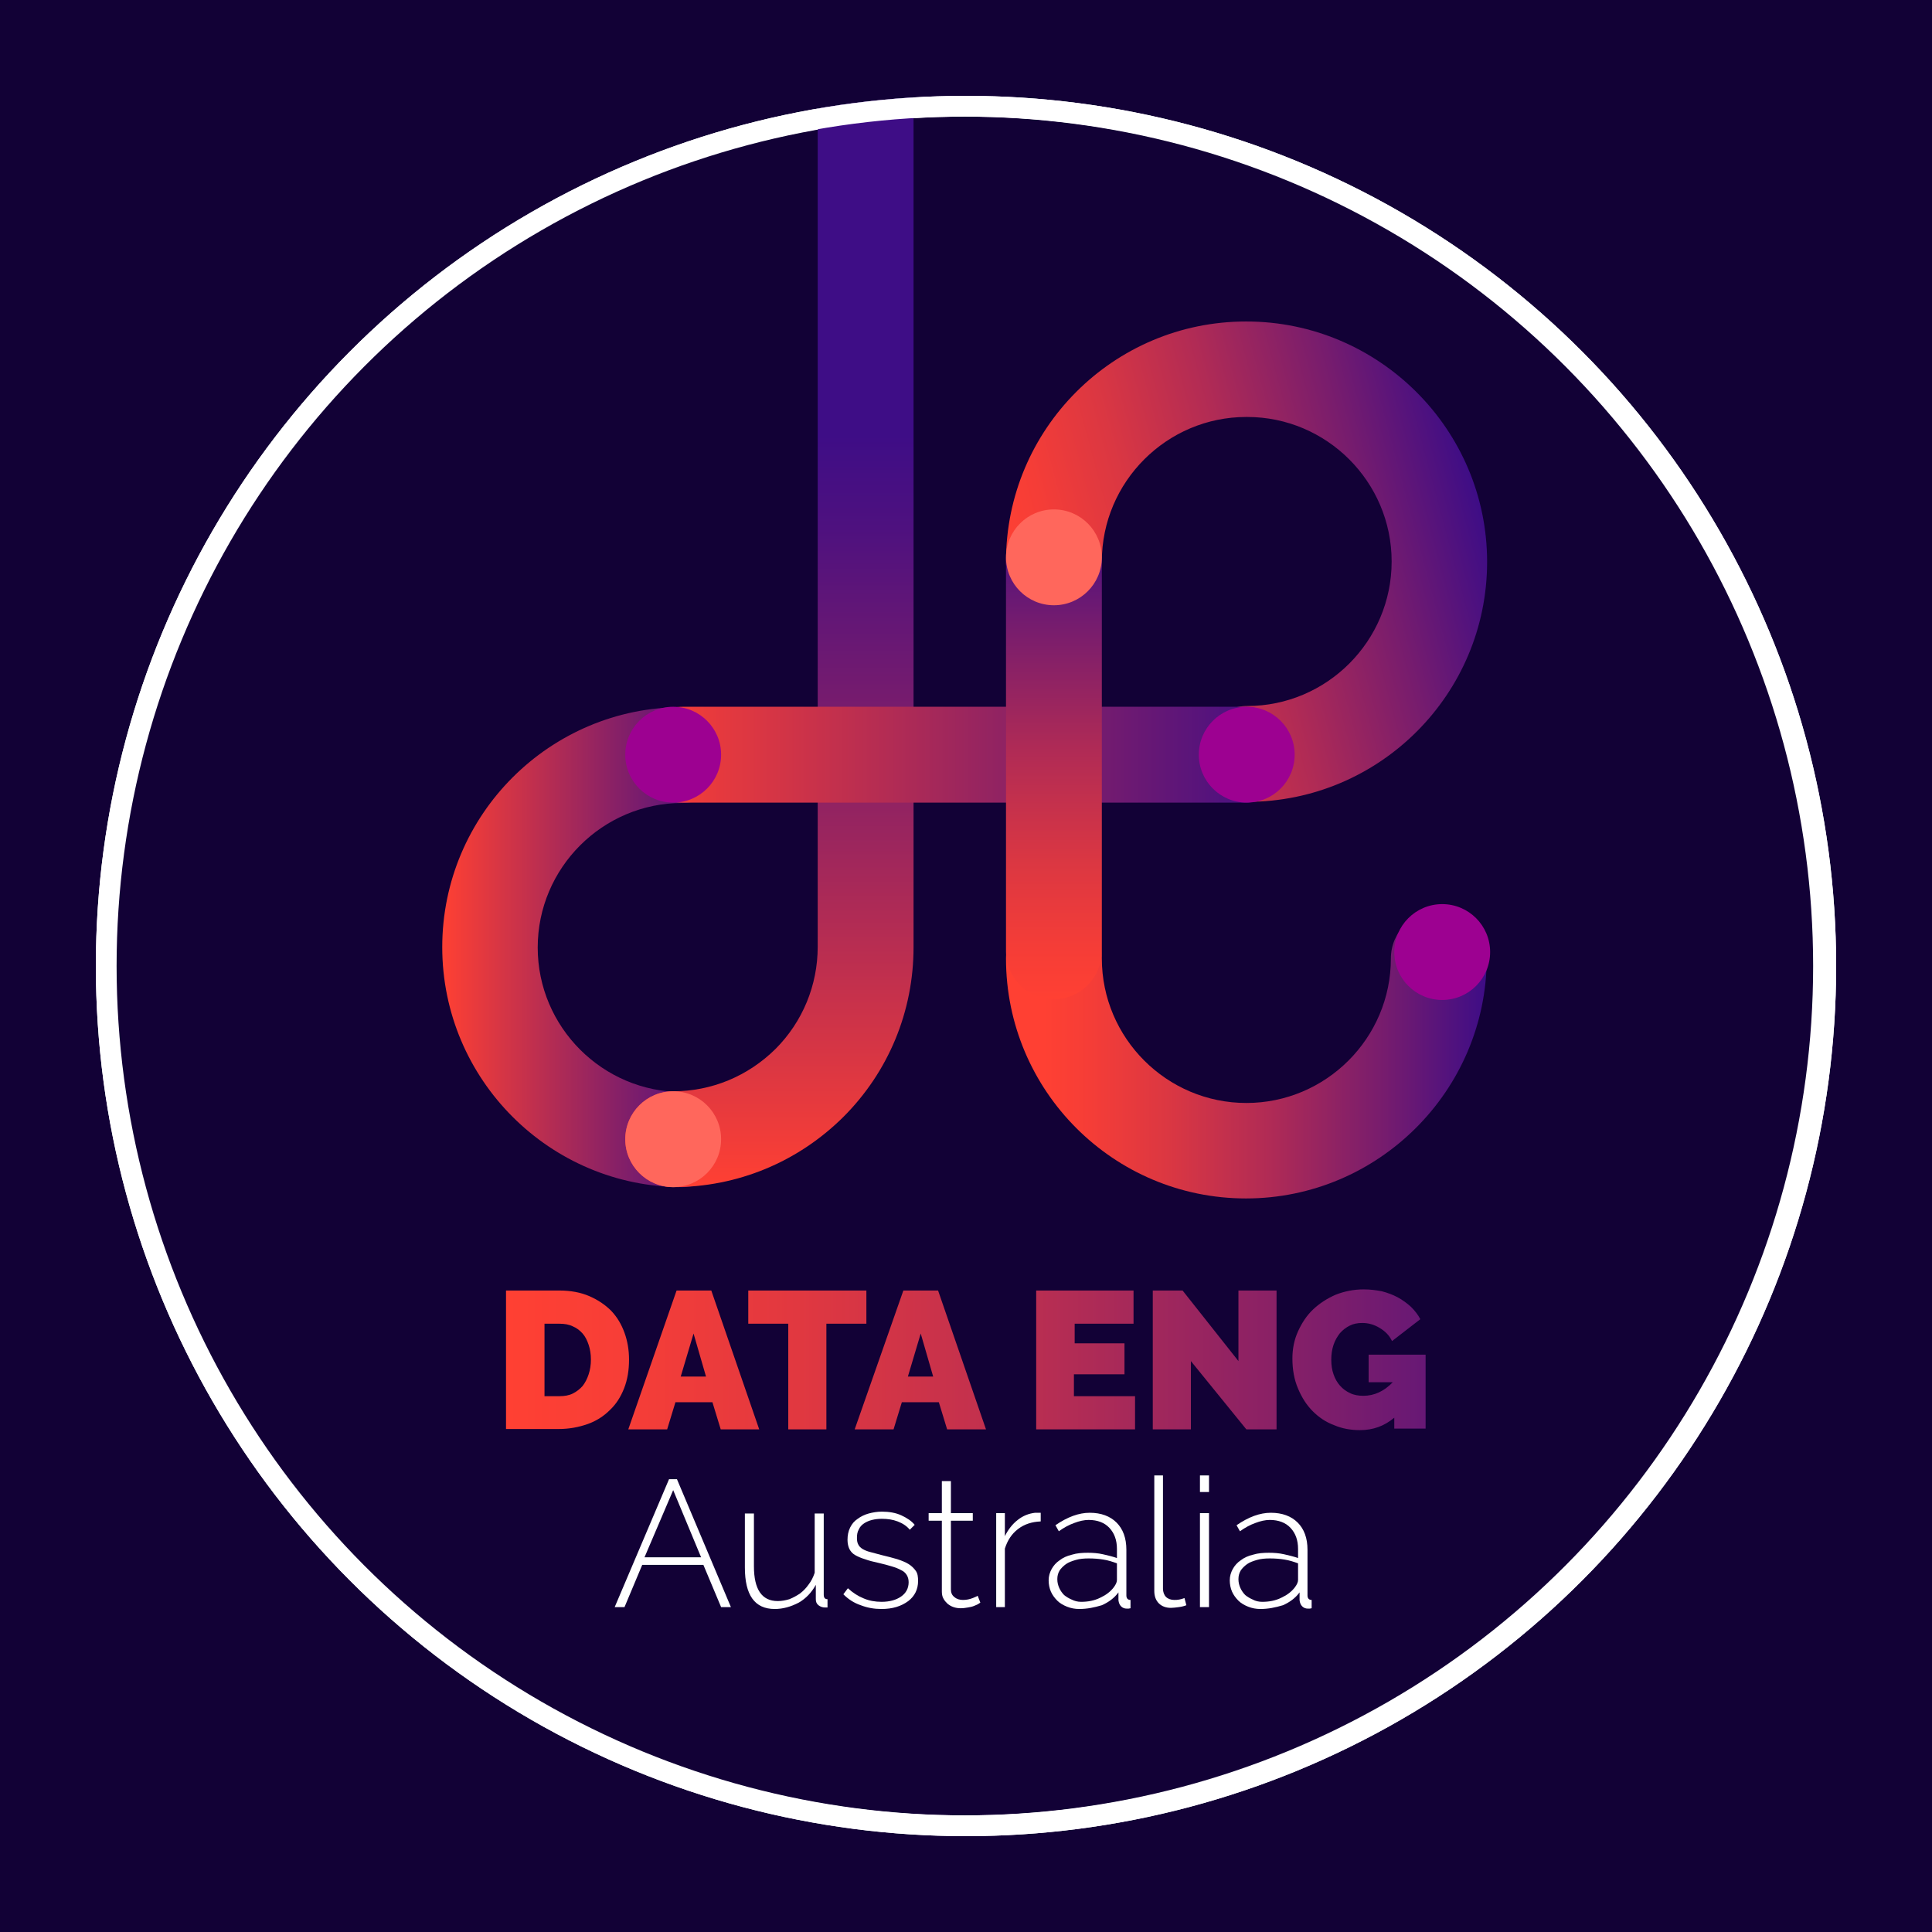 <?xml version="1.0" encoding="utf-8"?>
<!-- Generator: Adobe Illustrator 25.1.0, SVG Export Plug-In . SVG Version: 6.00 Build 0)  -->
<svg version="1.1" id="Layer_1" xmlns="http://www.w3.org/2000/svg" xmlns:xlink="http://www.w3.org/1999/xlink" x="0px" y="0px"
	 viewBox="0 0 512 512" style="enable-background:new 0 0 512 512;" xml:space="preserve">
<style type="text/css">
	.st0{fill:#120136;}
	.st1{clip-path:url(#SVGID_2_);}
	.st2{fill:#120136;stroke:#FFFFFF;stroke-width:11;stroke-miterlimit:10;}
	.st3{fill:none;}
	.st4{fill:url(#SVGID_3_);}
	.st5{fill:url(#SVGID_4_);}
	.st6{fill:url(#SVGID_5_);}
	.st7{fill:url(#SVGID_6_);}
	.st8{fill:url(#SVGID_7_);}
	.st9{fill:#9D0191;}
	.st10{fill:url(#SVGID_8_);}
	.st11{fill:#FF675C;}
	.st12{fill:url(#SVGID_9_);}
	.st13{fill:#FFFFFF;}
	.st14{fill:none;stroke:#FFFFFF;stroke-width:11;stroke-miterlimit:10;}
</style>
<rect x="-117.5" y="-2.5" class="st0" width="746.9" height="517.1"/>
<g>
	<defs>
		<circle id="SVGID_1_" cx="256" cy="256" r="230.6"/>
	</defs>
	<clipPath id="SVGID_2_">
		<use xlink:href="#SVGID_1_"  style="overflow:visible;"/>
	</clipPath>
	<g class="st1">
		<circle class="st2" cx="256" cy="256" r="230.6"/>
		<circle class="st3" cx="256" cy="255.5" r="241.9"/>
		<linearGradient id="SVGID_3_" gradientUnits="userSpaceOnUse" x1="134.132" y1="360.382" x2="377.868" y2="360.382">
			<stop  offset="0" style="stop-color:#FF4033"/>
			<stop  offset="0.124" style="stop-color:#F73E37"/>
			<stop  offset="0.316" style="stop-color:#E13840"/>
			<stop  offset="0.554" style="stop-color:#BD2F50"/>
			<stop  offset="0.826" style="stop-color:#8B2165"/>
			<stop  offset="1" style="stop-color:#671875"/>
		</linearGradient>
		<path class="st4" d="M134.1,378.8V342h14.1c3,0,5.7,0.5,8,1.5c2.3,1,4.2,2.3,5.8,3.9c1.6,1.7,2.7,3.6,3.5,5.8
			c0.8,2.2,1.2,4.6,1.2,7.1c0,2.8-0.4,5.3-1.3,7.6c-0.9,2.3-2.1,4.2-3.8,5.8c-1.6,1.6-3.6,2.9-5.9,3.7s-4.8,1.3-7.6,1.3H134.1z
			 M156.6,360.3c0-1.4-0.2-2.7-0.6-3.9c-0.4-1.2-0.9-2.2-1.6-3c-0.7-0.8-1.6-1.5-2.6-1.9c-1-0.5-2.2-0.7-3.5-0.7h-4V370h4
			c1.3,0,2.5-0.2,3.5-0.7c1-0.5,1.9-1.2,2.6-2c0.7-0.9,1.2-1.9,1.6-3.1C156.4,363,156.6,361.7,156.6,360.3z M179.3,342h9.2
			l12.7,36.8H191l-2.2-7.2H179l-2.2,7.2h-10.3L179.3,342z M187.1,364.8l-3.3-11.4l-3.4,11.4H187.1z M229.6,350.8H219v28h-10.1v-28
			h-10.6V342h31.3V350.8z M239.4,342h9.2l12.7,36.8h-10.3l-2.2-7.2h-9.8l-2.2,7.2h-10.3L239.4,342z M247.3,364.8l-3.3-11.4
			l-3.4,11.4H247.3z M300.8,370v8.8h-26.2V342h25.8v8.8h-15.6v5.2H298v8.2h-13.4v5.8H300.8z M315.6,360.7v18.1h-10.1V342h7.9
			l14.8,18.7V342h10.1v36.8h-8L315.6,360.7z M369.5,375.7c-2.6,2.2-5.6,3.3-9.1,3.3c-2.4,0-4.7-0.4-6.8-1.3
			c-2.2-0.8-4.1-2.1-5.7-3.7c-1.6-1.6-2.9-3.6-3.9-6c-1-2.3-1.5-5-1.5-8c0-2.6,0.5-5,1.5-7.2c1-2.2,2.3-4.2,4-5.8
			c1.7-1.6,3.7-2.9,6-3.9c2.3-0.9,4.8-1.4,7.4-1.4c1.7,0,3.2,0.2,4.8,0.5c1.5,0.4,2.9,0.9,4.2,1.6c1.3,0.7,2.5,1.6,3.5,2.5
			c1,1,1.9,2.1,2.5,3.3l-7.5,5.8c-0.7-1.5-1.8-2.6-3.3-3.5c-1.5-0.9-3-1.3-4.6-1.3c-1.2,0-2.3,0.2-3.3,0.7s-1.9,1.2-2.6,2
			c-0.7,0.9-1.3,1.9-1.7,3.1c-0.4,1.2-0.6,2.5-0.6,3.9c0,1.5,0.2,2.8,0.6,3.9c0.4,1.2,1,2.2,1.7,3c0.7,0.8,1.6,1.5,2.7,2
			c1,0.5,2.2,0.7,3.5,0.7c2.9,0,5.5-1.2,7.8-3.6h-6.4v-7.3h15.1v19.6h-8.3V375.7z"/>
		<g>
			<g>
				<linearGradient id="SVGID_4_" gradientUnits="userSpaceOnUse" x1="117.159" y1="250.96" x2="193.442" y2="250.96">
					<stop  offset="0" style="stop-color:#FF4033"/>
					<stop  offset="0.611" style="stop-color:#862067"/>
					<stop  offset="1" style="stop-color:#3E0D86"/>
				</linearGradient>
				<path class="st5" d="M180.8,314.6c-35.1,0-63.6-28.5-63.6-63.6s28.5-63.6,63.6-63.6c7,0,12.7,5.7,12.7,12.7
					c0,7-5.7,12.7-12.7,12.7c-21.1,0-38.3,17.2-38.3,38.3s17.2,38.3,38.3,38.3c7,0,12.7,5.7,12.7,12.7
					C193.4,308.9,187.8,314.6,180.8,314.6z"/>
			</g>
			<g>
				<linearGradient id="SVGID_5_" gradientUnits="userSpaceOnUse" x1="266.618" y1="279.408" x2="393.865" y2="279.408">
					<stop  offset="7.973710e-02" style="stop-color:#FF4033"/>
					<stop  offset="0.176" style="stop-color:#F53D37"/>
					<stop  offset="0.338" style="stop-color:#DB3742"/>
					<stop  offset="0.546" style="stop-color:#B12B55"/>
					<stop  offset="0.789" style="stop-color:#761C6E"/>
					<stop  offset="1" style="stop-color:#3E0D86"/>
				</linearGradient>
				<path class="st6" d="M330.2,317.6c-35.1,0-63.6-28.5-63.6-63.6c0-7,5.7-12.7,12.7-12.7c7,0,12.7,5.7,12.7,12.7
					c0,21.1,17.2,38.3,38.3,38.3s38.3-17.2,38.3-38.3c0-7,5.7-12.7,12.7-12.7c7,0,12.7,5.7,12.7,12.7
					C393.9,289,365.3,317.6,330.2,317.6z"/>
			</g>
			<linearGradient id="SVGID_6_" gradientUnits="userSpaceOnUse" x1="270.464" y1="164.86" x2="391.803" y2="132.347">
				<stop  offset="0" style="stop-color:#FF4033"/>
				<stop  offset="0.105" style="stop-color:#F53D37"/>
				<stop  offset="0.281" style="stop-color:#DB3742"/>
				<stop  offset="0.507" style="stop-color:#B12B55"/>
				<stop  offset="0.77" style="stop-color:#761C6E"/>
				<stop  offset="1" style="stop-color:#3E0D86"/>
			</linearGradient>
			<path class="st7" d="M330.3,85.2C330.3,85.2,330.3,85.2,330.3,85.2c-0.1,0-0.1,0-0.1,0c-35.1,0-63.6,28.5-63.6,63.6
				c0,7,5.7,12.7,12.7,12.7c7,0,12.7-5.7,12.7-12.7c0-21.1,17.2-38.3,38.3-38.3c0,0,0,0,0.1,0c0,0,0,0,0.1,0
				c21.1,0,38.3,17.2,38.3,38.3s-17.2,38.3-38.3,38.3c-7,0-12.7,5.7-12.7,12.7c0,7,5.7,12.7,12.7,12.7c35.1,0,63.6-28.5,63.6-63.6
				S365.4,85.2,330.3,85.2z"/>
			<g>
				<linearGradient id="SVGID_7_" gradientUnits="userSpaceOnUse" x1="203.875" y1="314.583" x2="203.875" y2="4.742">
					<stop  offset="0" style="stop-color:#FF4033"/>
					<stop  offset="0.196" style="stop-color:#BB2E50"/>
					<stop  offset="0.409" style="stop-color:#781C6D"/>
					<stop  offset="0.564" style="stop-color:#4E117F"/>
					<stop  offset="0.643" style="stop-color:#3E0D86"/>
				</linearGradient>
				<path class="st8" d="M178.4,314.6C178.4,314.6,178.4,314.6,178.4,314.6c-7,0-12.7-5.7-12.7-12.7c0-7,5.7-12.7,12.7-12.7l0,0
					c10.2,0,19.8-4,27.1-11.2c7.2-7.2,11.2-16.9,11.2-27.1V17.4c0-7,5.7-12.7,12.7-12.7c7,0,12.7,5.7,12.7,12.7V251
					c0,17-6.6,33-18.6,45C211.4,308,195.4,314.6,178.4,314.6z"/>
			</g>
			<circle class="st9" cx="382.2" cy="252.3" r="12.7"/>
			<g>
				<linearGradient id="SVGID_8_" gradientUnits="userSpaceOnUse" x1="168.282" y1="199.998" x2="342.531" y2="199.998">
					<stop  offset="0" style="stop-color:#FF4033"/>
					<stop  offset="0.611" style="stop-color:#862067"/>
					<stop  offset="1" style="stop-color:#3E0D86"/>
				</linearGradient>
				<path class="st10" d="M329.9,212.7H180.9c-7,0-12.7-5.7-12.7-12.7s5.7-12.7,12.7-12.7h148.9c7,0,12.7,5.7,12.7,12.7
					S336.9,212.7,329.9,212.7z"/>
			</g>
			<circle class="st9" cx="178.4" cy="200" r="12.7"/>
			<circle class="st9" cx="330.4" cy="200" r="12.7"/>
			<circle class="st11" cx="178.4" cy="301.9" r="12.7"/>
			<g>
				<linearGradient id="SVGID_9_" gradientUnits="userSpaceOnUse" x1="279.279" y1="264.764" x2="279.279" y2="136.065">
					<stop  offset="0" style="stop-color:#FF4033"/>
					<stop  offset="0.105" style="stop-color:#F53D37"/>
					<stop  offset="0.281" style="stop-color:#DB3742"/>
					<stop  offset="0.507" style="stop-color:#B12B55"/>
					<stop  offset="0.77" style="stop-color:#761C6E"/>
					<stop  offset="1" style="stop-color:#3E0D86"/>
				</linearGradient>
				<path class="st12" d="M279.3,264.8c-7,0-12.7-5.7-12.7-12.7V148.7c0-7,5.7-12.7,12.7-12.7c7,0,12.7,5.7,12.7,12.7v103.4
					C291.9,259.1,286.3,264.8,279.3,264.8z"/>
			</g>
			<circle class="st11" cx="279.3" cy="147.7" r="12.7"/>
		</g>
		<g>
			<path class="st13" d="M177.3,392h2.1l14.3,33.9h-2.6l-4.7-11.2h-16.2l-4.7,11.2h-2.6L177.3,392z M185.8,412.7l-7.4-17.8
				l-7.6,17.8H185.8z"/>
			<path class="st13" d="M205.3,426.4c-5.3,0-7.9-3.7-7.9-11v-14.3h2.4v14c0,6.1,2.1,9.2,6.3,9.2c1.1,0,2.1-0.2,3.1-0.5
				c1-0.4,1.9-0.9,2.8-1.5c0.9-0.7,1.6-1.4,2.3-2.4c0.7-0.9,1.2-1.9,1.6-3.1v-15.7h2.4v21.5c0,0.8,0.3,1.2,1,1.2v2.2
				c-0.2,0-0.3,0-0.4,0c-0.1,0-0.2,0-0.3,0c-0.6,0-1.2-0.2-1.7-0.6s-0.7-0.9-0.7-1.6V420c-1.1,2-2.6,3.6-4.5,4.7
				C209.6,425.8,207.5,426.4,205.3,426.4z"/>
			<path class="st13" d="M233.6,426.4c-1.9,0-3.7-0.3-5.5-1c-1.8-0.6-3.3-1.6-4.6-2.9l1.2-1.6c1.3,1.2,2.7,2.1,4.2,2.7
				c1.4,0.6,3,0.9,4.7,0.9c2.2,0,3.9-0.5,5.2-1.4c1.3-0.9,2-2.2,2-3.8c0-0.8-0.2-1.4-0.5-1.9c-0.3-0.5-0.8-1-1.5-1.3
				c-0.7-0.4-1.5-0.7-2.5-1c-1-0.3-2.1-0.6-3.4-0.9c-1.4-0.3-2.6-0.6-3.7-1c-1-0.3-1.9-0.7-2.6-1.1c-0.7-0.4-1.2-1-1.5-1.6
				c-0.3-0.6-0.5-1.5-0.5-2.4c0-1.2,0.2-2.3,0.7-3.3s1.1-1.7,2-2.3c0.8-0.6,1.8-1.1,2.9-1.4s2.3-0.5,3.5-0.5c1.9,0,3.7,0.3,5.2,1
				c1.5,0.7,2.7,1.5,3.5,2.5l-1.3,1.3c-0.8-1-1.9-1.7-3.2-2.2c-1.3-0.5-2.7-0.7-4.2-0.7c-0.9,0-1.8,0.1-2.6,0.3
				c-0.8,0.2-1.5,0.5-2.1,0.9c-0.6,0.4-1.1,0.9-1.4,1.6c-0.4,0.7-0.5,1.4-0.5,2.3c0,0.7,0.1,1.3,0.4,1.8c0.2,0.4,0.6,0.8,1.1,1.1
				s1.2,0.6,2,0.8c0.8,0.2,1.8,0.5,3,0.8c1.6,0.4,2.9,0.7,4.2,1.1c1.2,0.4,2.2,0.8,3,1.3s1.4,1.1,1.9,1.8s0.6,1.6,0.6,2.7
				c0,2.2-0.9,4-2.6,5.3C238.8,425.7,236.5,426.4,233.6,426.4z"/>
			<path class="st13" d="M259.8,424.7c-0.1,0.1-0.3,0.2-0.6,0.4c-0.3,0.2-0.7,0.3-1.1,0.5c-0.5,0.2-1,0.3-1.6,0.4
				c-0.6,0.1-1.2,0.2-1.9,0.2c-0.7,0-1.3-0.1-1.9-0.3c-0.6-0.2-1.1-0.5-1.6-0.9c-0.4-0.4-0.8-0.8-1.1-1.4c-0.3-0.5-0.4-1.2-0.4-1.9
				V403h-3.5v-2h3.5v-8.5h2.4v8.5h5.8v2h-5.8v18.2c0,0.9,0.3,1.6,1,2.1c0.6,0.5,1.4,0.7,2.2,0.7c1,0,1.8-0.2,2.6-0.5
				c0.7-0.3,1.2-0.5,1.3-0.6L259.8,424.7z"/>
			<path class="st13" d="M275.7,403.2c-2.2,0.1-4.2,0.7-5.9,2c-1.7,1.3-2.8,3-3.5,5.2v15.5H264v-24.9h2.3v6.1c0.9-1.8,2-3.2,3.4-4.3
				s2.9-1.7,4.6-1.9c0.3,0,0.6,0,0.9,0s0.5,0,0.6,0V403.2z"/>
			<path class="st13" d="M286,426.4c-1.1,0-2.2-0.2-3.2-0.6c-1-0.4-1.9-0.9-2.6-1.6c-0.7-0.7-1.3-1.5-1.7-2.4c-0.4-0.9-0.6-2-0.6-3
				c0-1.1,0.3-2.1,0.8-3c0.5-0.9,1.2-1.7,2.1-2.3c0.9-0.7,2-1.2,3.3-1.5c1.3-0.4,2.7-0.5,4.2-0.5c1.3,0,2.7,0.1,4,0.4s2.6,0.6,3.7,1
				v-2.4c0-2.4-0.7-4.2-2-5.6c-1.3-1.4-3.2-2.1-5.5-2.1c-1.2,0-2.5,0.3-3.8,0.8c-1.4,0.5-2.7,1.2-4.1,2.2l-0.9-1.6
				c3.2-2.2,6.2-3.3,9.1-3.3c3,0,5.4,0.9,7.1,2.6s2.6,4.1,2.6,7.2v12.1c0,0.8,0.4,1.2,1.1,1.2v2.2c-0.2,0-0.3,0.1-0.5,0.1
				s-0.3,0-0.5,0c-0.6,0-1.1-0.2-1.5-0.6c-0.4-0.4-0.6-0.9-0.7-1.6v-2.1c-1.1,1.5-2.6,2.6-4.4,3.4C290,426,288.1,426.4,286,426.4z
				 M286.5,424.5c1.8,0,3.5-0.3,5.1-1.1c1.5-0.7,2.7-1.6,3.6-2.8c0.5-0.7,0.8-1.3,0.8-1.9v-4.4c-1.1-0.4-2.3-0.8-3.6-1
				c-1.2-0.2-2.5-0.3-3.9-0.3c-1.2,0-2.4,0.1-3.4,0.4c-1,0.3-1.9,0.6-2.6,1.1c-0.7,0.5-1.3,1.1-1.7,1.7c-0.4,0.7-0.6,1.4-0.6,2.3
				s0.2,1.6,0.5,2.3c0.3,0.7,0.8,1.4,1.3,1.9c0.6,0.5,1.3,0.9,2,1.2C284.8,424.3,285.6,424.5,286.5,424.5z"/>
			<path class="st13" d="M305.8,391h2.4v30c0,0.9,0.3,1.7,0.8,2.2c0.5,0.5,1.3,0.8,2.2,0.8c0.4,0,0.8,0,1.3-0.1
				c0.5-0.1,0.9-0.2,1.4-0.4l0.5,1.9c-0.5,0.2-1.2,0.4-2,0.5c-0.8,0.1-1.5,0.2-2.1,0.2c-1.3,0-2.4-0.4-3.2-1.2
				c-0.8-0.8-1.2-1.9-1.2-3.3V391z"/>
			<path class="st13" d="M318,395.4V391h2.4v4.4H318z M318,425.9v-24.9h2.4v24.9H318z"/>
			<path class="st13" d="M334,426.4c-1.1,0-2.2-0.2-3.2-0.6c-1-0.4-1.9-0.9-2.6-1.6c-0.7-0.7-1.3-1.5-1.7-2.4c-0.4-0.9-0.6-2-0.6-3
				c0-1.1,0.3-2.1,0.8-3c0.5-0.9,1.2-1.7,2.1-2.3c0.9-0.7,2-1.2,3.3-1.5c1.3-0.4,2.7-0.5,4.2-0.5c1.3,0,2.7,0.1,4,0.4s2.6,0.6,3.7,1
				v-2.4c0-2.4-0.7-4.2-2-5.6c-1.3-1.4-3.2-2.1-5.5-2.1c-1.2,0-2.5,0.3-3.8,0.8c-1.4,0.5-2.7,1.2-4.1,2.2l-0.9-1.6
				c3.2-2.2,6.2-3.3,9.1-3.3c3,0,5.4,0.9,7.1,2.6s2.6,4.1,2.6,7.2v12.1c0,0.8,0.4,1.2,1.1,1.2v2.2c-0.2,0-0.3,0.1-0.5,0.1
				s-0.3,0-0.5,0c-0.6,0-1.1-0.2-1.5-0.6c-0.4-0.4-0.6-0.9-0.7-1.6v-2.1c-1.1,1.5-2.6,2.6-4.4,3.4C338,426,336.1,426.4,334,426.4z
				 M334.5,424.5c1.8,0,3.5-0.3,5.1-1.1c1.5-0.7,2.7-1.6,3.6-2.8c0.5-0.7,0.8-1.3,0.8-1.9v-4.4c-1.1-0.4-2.3-0.8-3.6-1
				c-1.2-0.2-2.5-0.3-3.9-0.3c-1.2,0-2.4,0.1-3.4,0.4c-1,0.3-1.9,0.6-2.6,1.1c-0.7,0.5-1.3,1.1-1.7,1.7c-0.4,0.7-0.6,1.4-0.6,2.3
				s0.2,1.6,0.5,2.3c0.3,0.7,0.8,1.4,1.3,1.9c0.6,0.5,1.3,0.9,2,1.2C332.7,424.3,333.6,424.5,334.5,424.5z"/>
		</g>
		<circle class="st14" cx="255.4" cy="256" r="230.6"/>
	</g>
</g>
</svg>
